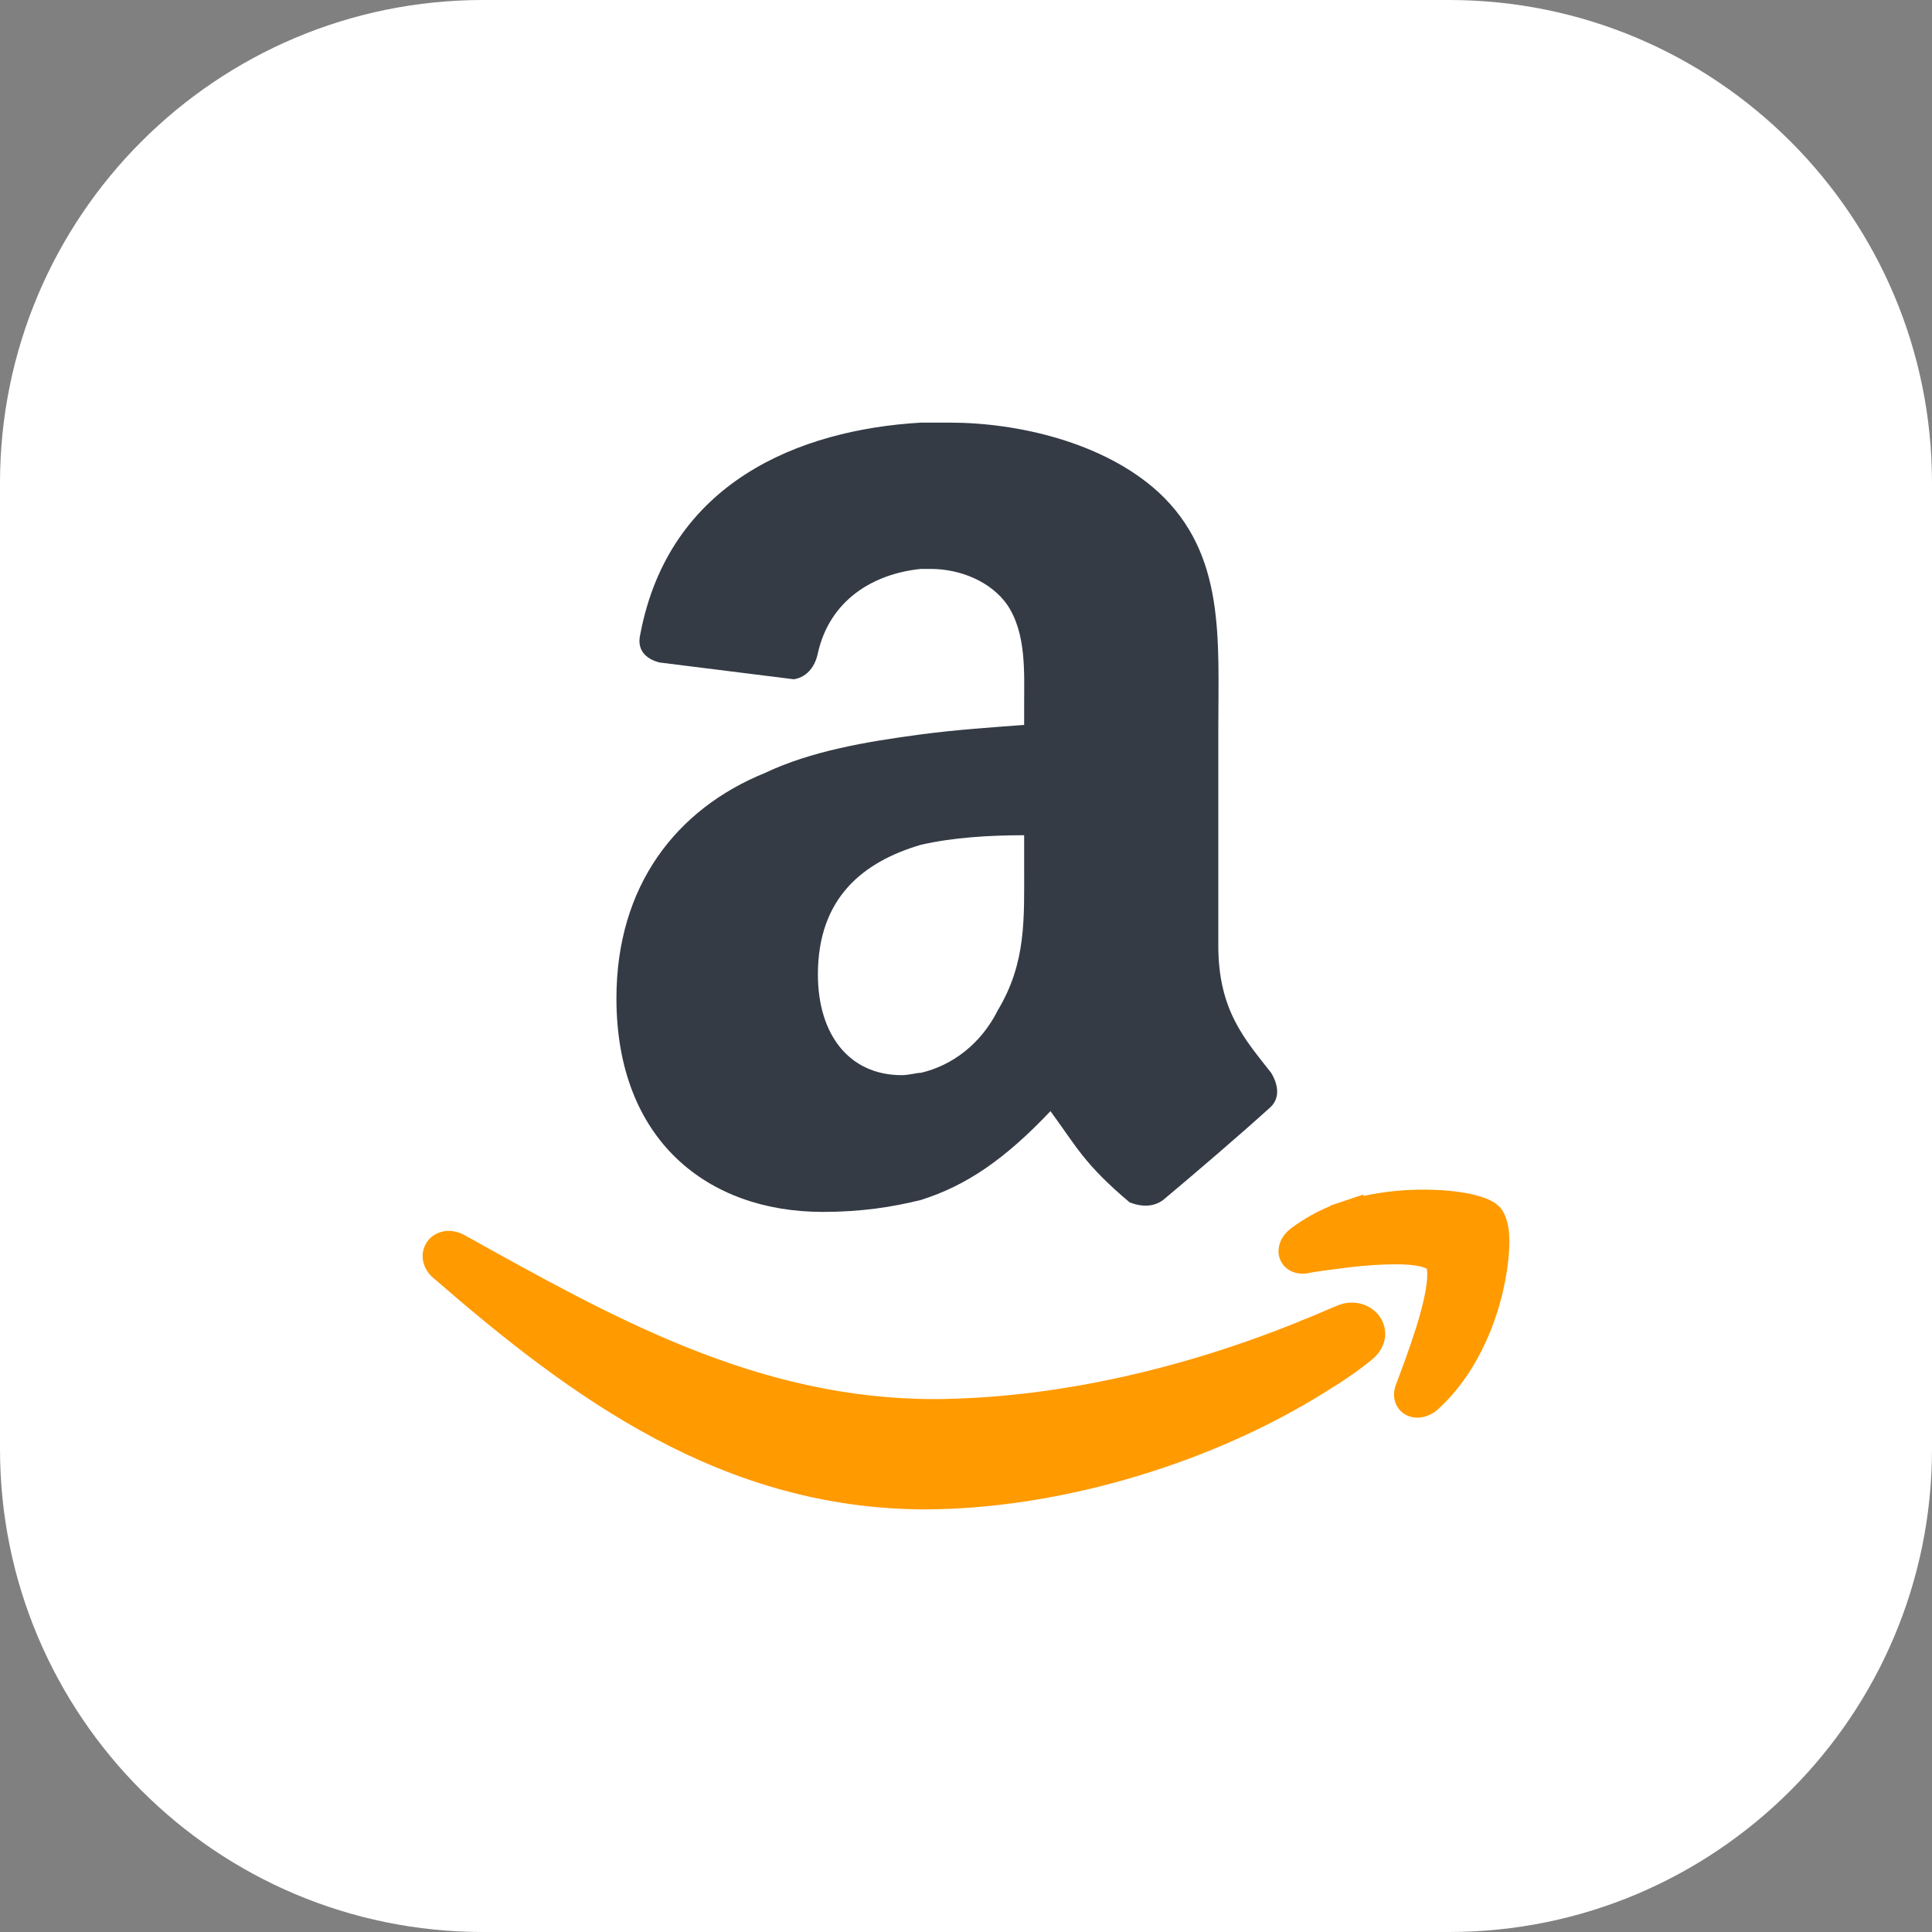 <svg width="32" height="32" viewBox="0 0 32 32" fill="none" xmlns="http://www.w3.org/2000/svg">
<rect x="0" y="0" width="32" height="32" fill="#808080" stroke="none"/>
<path d="M0 8C0 3.582 3.582 0 8 0H24C28.418 0 32 3.582 32 8V24C32 28.418 28.418 32 24 32H8C3.582 32 0 28.418 0 24V8Z" fill="white"/>
<path fill-rule="evenodd" clip-rule="evenodd" d="M16.526 16.735C16.248 17.291 15.77 17.649 15.254 17.769C15.176 17.769 15.056 17.808 14.936 17.808C14.063 17.808 13.547 17.133 13.547 16.14C13.547 14.867 14.301 14.272 15.254 13.992C15.77 13.874 16.367 13.834 16.963 13.834V14.311C16.963 15.225 17.002 15.94 16.526 16.735ZM16.963 12.007C16.447 12.046 15.85 12.085 15.254 12.164C14.341 12.285 13.427 12.443 12.674 12.801C11.204 13.397 10.21 14.669 10.21 16.536C10.21 18.882 11.719 20.073 13.627 20.073C14.262 20.073 14.779 19.993 15.254 19.875C16.011 19.636 16.645 19.199 17.399 18.404C17.836 19 17.957 19.279 18.71 19.915C18.909 19.993 19.108 19.993 19.266 19.875C19.743 19.477 20.578 18.761 21.014 18.364C21.213 18.206 21.174 17.966 21.054 17.769C20.617 17.212 20.179 16.735 20.179 15.662V12.085C20.179 10.576 20.3 9.184 19.188 8.152C18.274 7.319 16.843 7 15.731 7H15.254C13.229 7.118 11.085 7.992 10.607 10.496C10.527 10.815 10.767 10.934 10.925 10.973L13.15 11.251C13.388 11.211 13.508 11.012 13.547 10.815C13.745 9.94 14.46 9.503 15.254 9.423H15.414C15.891 9.423 16.407 9.622 16.685 10.02C17.002 10.496 16.963 11.133 16.963 11.69V12.007Z" fill="#343B45"/>
<path fill-rule="evenodd" clip-rule="evenodd" d="M24.998 20.48V20.479C24.989 20.291 24.95 20.149 24.872 20.03L24.863 20.018L24.854 20.007C24.775 19.92 24.698 19.887 24.616 19.851C24.369 19.756 24.011 19.705 23.579 19.704C23.269 19.704 22.927 19.733 22.583 19.809L22.582 19.785L22.236 19.901L22.229 19.904L22.034 19.968V19.976C21.804 20.071 21.595 20.19 21.402 20.331C21.281 20.421 21.182 20.54 21.176 20.724C21.173 20.823 21.224 20.937 21.308 21.005C21.391 21.073 21.488 21.096 21.574 21.096C21.594 21.096 21.613 21.095 21.63 21.092L21.647 21.091L21.66 21.089C21.829 21.053 22.076 21.028 22.365 20.988C22.612 20.961 22.875 20.941 23.102 20.941C23.263 20.939 23.408 20.951 23.508 20.972C23.558 20.983 23.595 20.996 23.615 21.006C23.622 21.008 23.627 21.012 23.631 21.014C23.635 21.027 23.641 21.063 23.64 21.113C23.642 21.304 23.562 21.657 23.451 22.003C23.343 22.348 23.211 22.694 23.125 22.924C23.104 22.977 23.09 23.035 23.09 23.098C23.088 23.191 23.126 23.303 23.206 23.377C23.285 23.451 23.386 23.481 23.471 23.481H23.475C23.602 23.48 23.71 23.429 23.803 23.356C24.681 22.566 24.987 21.304 25 20.593L24.998 20.48ZM22.393 21.575C22.303 21.574 22.211 21.595 22.126 21.635C22.029 21.673 21.931 21.718 21.838 21.757L21.701 21.814L21.523 21.885V21.887C19.592 22.671 17.563 23.13 15.686 23.17C15.617 23.173 15.547 23.173 15.48 23.173C12.528 23.175 10.119 21.805 7.689 20.455C7.604 20.41 7.516 20.387 7.432 20.387C7.323 20.387 7.211 20.428 7.129 20.504C7.048 20.582 6.999 20.693 7 20.806C6.999 20.953 7.078 21.089 7.189 21.177C9.47 23.158 11.97 24.998 15.332 25C15.398 25 15.464 24.998 15.531 24.997C17.67 24.949 20.088 24.226 21.966 23.047L21.977 23.039C22.223 22.892 22.468 22.725 22.7 22.539C22.844 22.432 22.944 22.265 22.944 22.091C22.937 21.783 22.676 21.575 22.393 21.575Z" fill="#FF9A00"/>
</svg>

